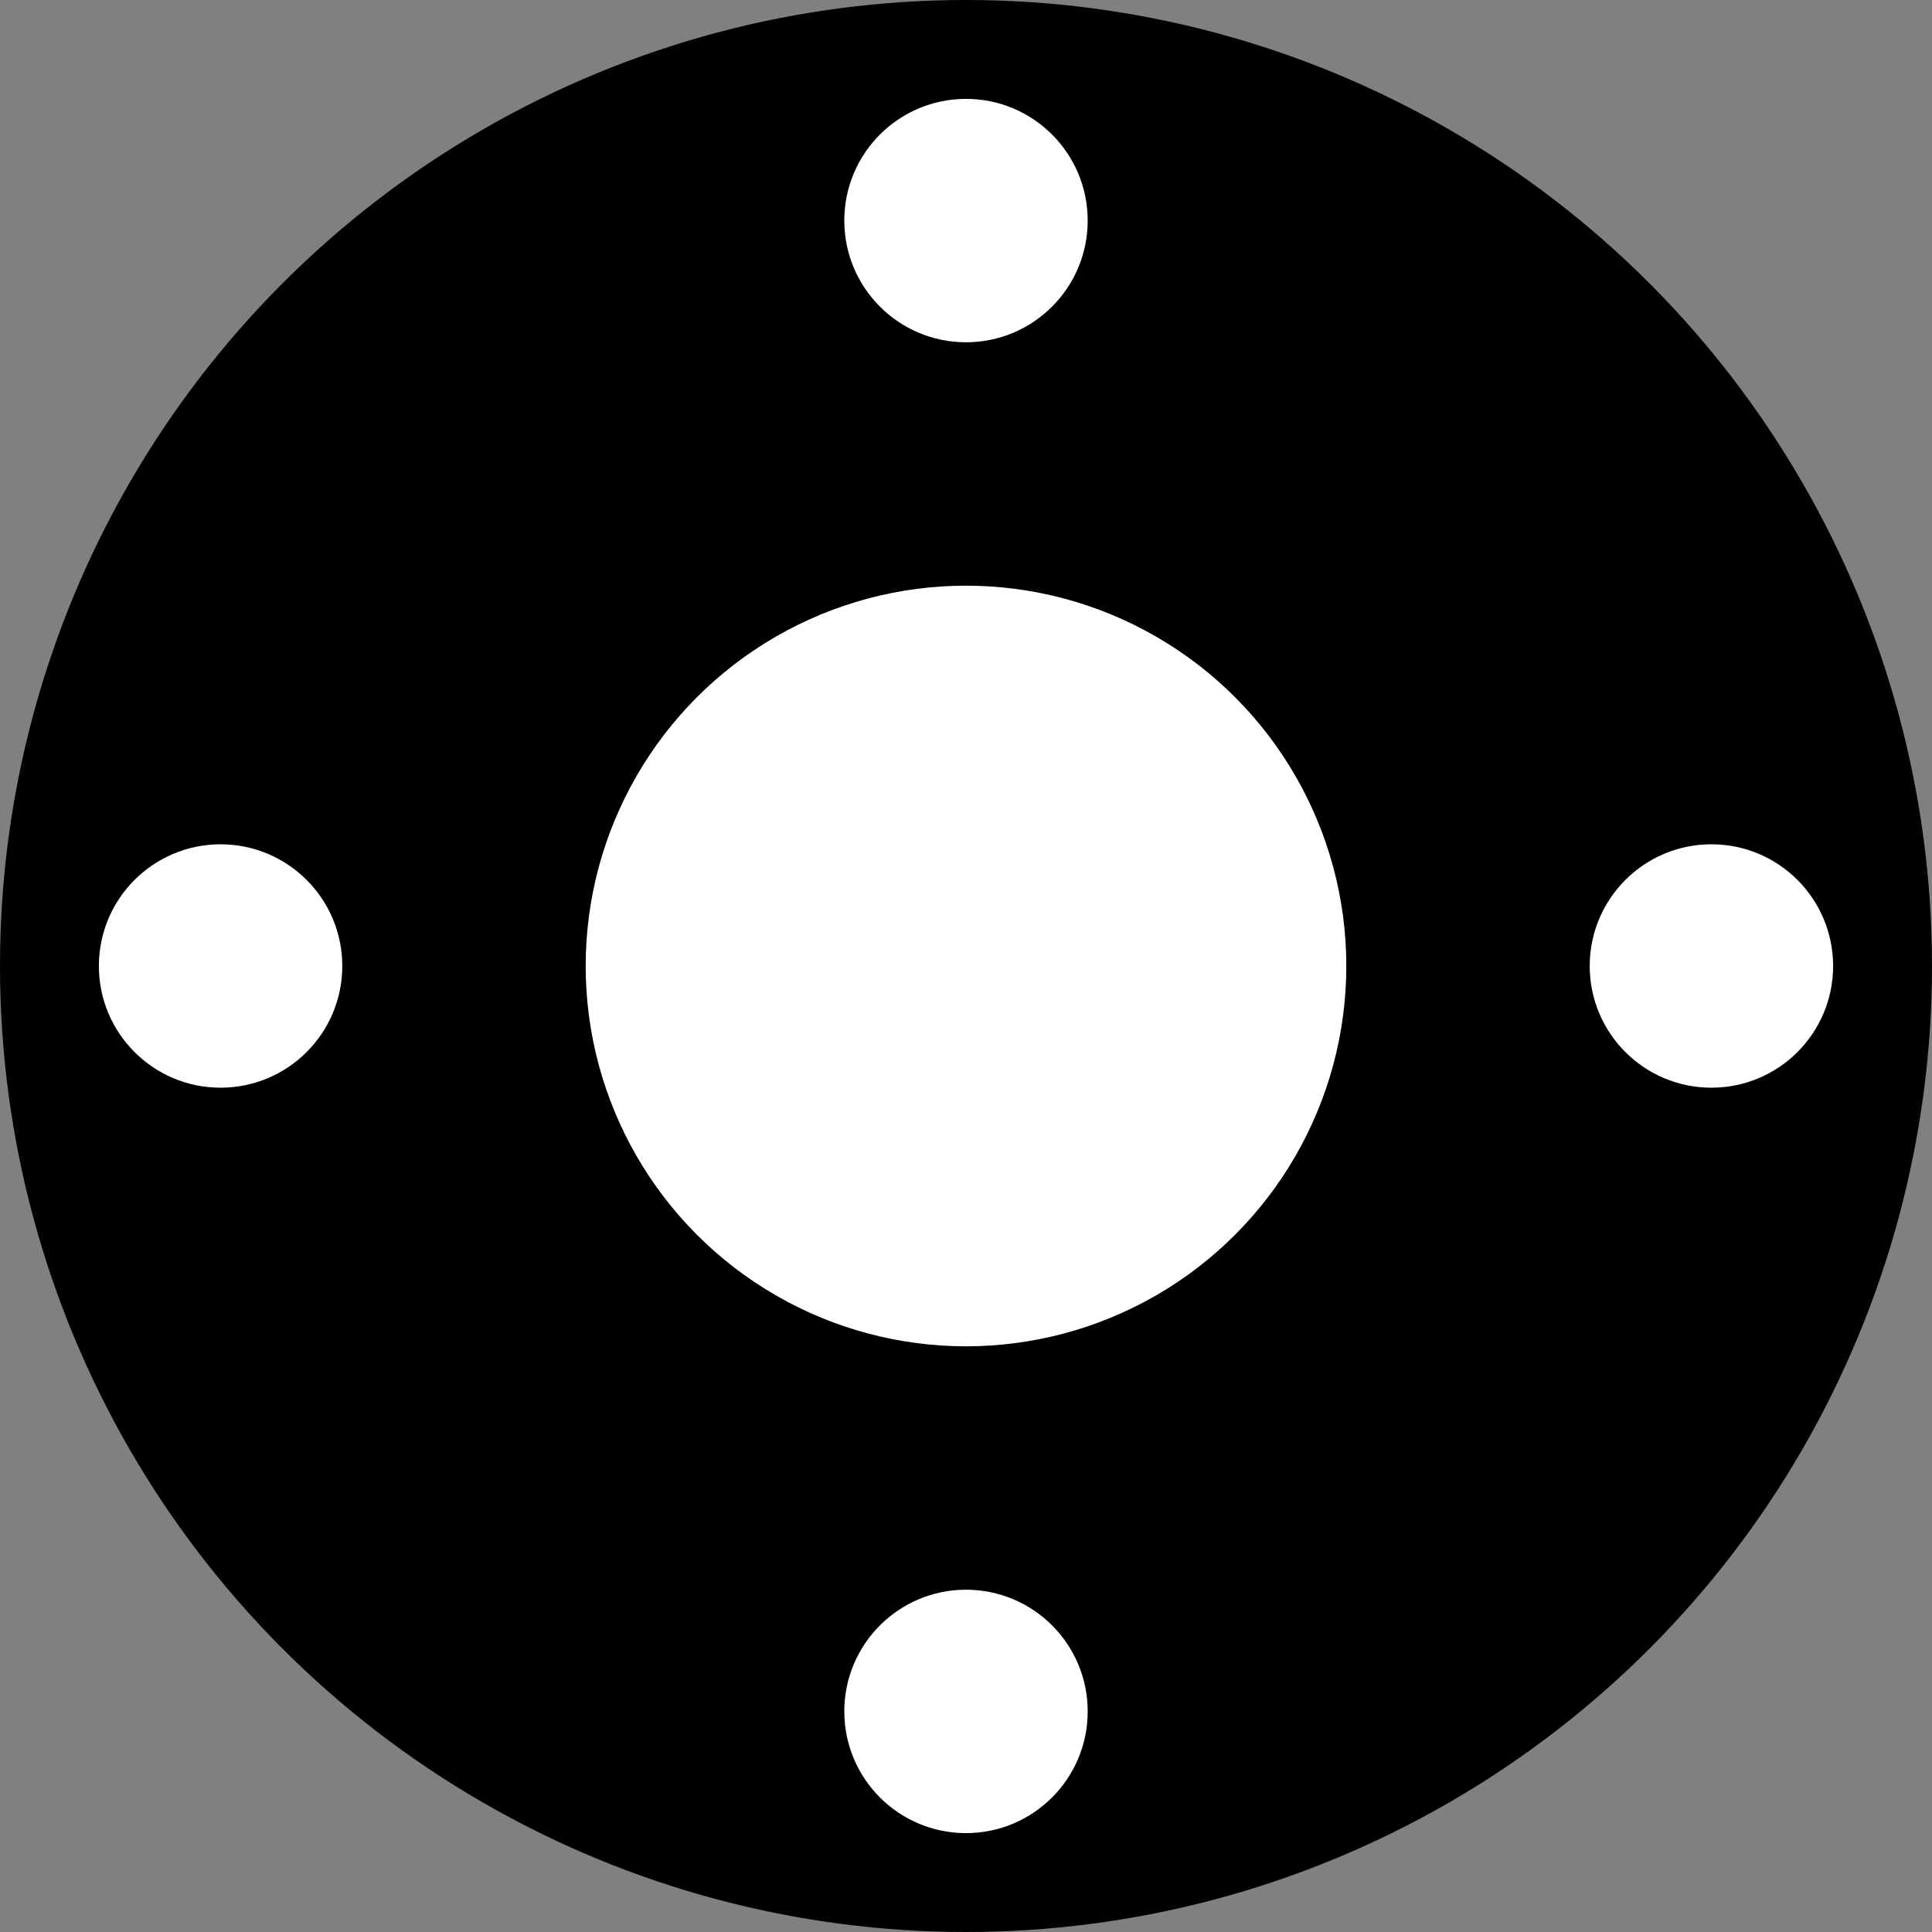 <?xml version="1.0" encoding="UTF-8" standalone="no"?>
<!-- Created with Inkscape (http://www.inkscape.org/) -->

<svg
   width="360.001pt"
   height="360.001pt"
   viewBox="0 0 360.001 360.001"
   version="1.1"
   id="svg5"
   inkscape:version="1.1.1 (3bf5ae0d25, 2021-09-20)"
   sodipodi:docname="40_127_50_18.svg"
   xmlns:inkscape="http://www.inkscape.org/namespaces/inkscape"
   xmlns:sodipodi="http://sodipodi.sourceforge.net/DTD/sodipodi-0.dtd"
   xmlns="http://www.w3.org/2000/svg"
   xmlns:svg="http://www.w3.org/2000/svg">
  <rect x="0" y="0" width="360.001" height="360.001" fill="#808080" stroke="none"/>
  <sodipodi:namedview
     id="namedview7"
     pagecolor="#ffffff"
     bordercolor="#cccccc"
     borderopacity="1"
     inkscape:pageshadow="0"
     inkscape:pageopacity="1"
     inkscape:pagecheckerboard="0"
     inkscape:document-units="mm"
     showgrid="false"
     inkscape:zoom="1.6328077"
     inkscape:cx="247.12034"
     inkscape:cy="238.54615"
     inkscape:window-width="1920"
     inkscape:window-height="1051"
     inkscape:window-x="-9"
     inkscape:window-y="-9"
     inkscape:window-maximized="1"
     inkscape:current-layer="layer1" />
  <defs
     id="defs2" />
  <g
     inkscape:label="Layer 1"
     inkscape:groupmode="layer"
     id="layer1"
     transform="translate(-149.431,-220.728)">
    <g
       id="g1186">
      <circle
         style="fill:#000000;stroke-width:0"
         id="path53"
         cx="329.431"
         cy="400.728"
         r="180" />
      <circle
         style="fill:#ffffff;stroke-width:0"
         id="path179"
         cx="329.431"
         cy="400.728"
         r="70.866" />
      <circle
         style="fill:#ffffff;stroke-width:0"
         id="circle261"
         cx="329.431"
         cy="261.83"
         r="22.677" />
      <circle
         style="fill:#ffffff;stroke-width:0"
         id="circle263"
         cx="329.431"
         cy="539.626"
         r="22.677" />
      <circle
         style="fill:#ffffff;stroke-width:0"
         id="circle1170"
         cx="400.728"
         cy="-468.329"
         r="22.677"
         transform="rotate(90)" />
      <circle
         style="fill:#ffffff;stroke-width:0"
         id="circle1172"
         cx="400.728"
         cy="-190.533"
         r="22.677"
         transform="rotate(90)" />
    </g>
  </g>
</svg>
